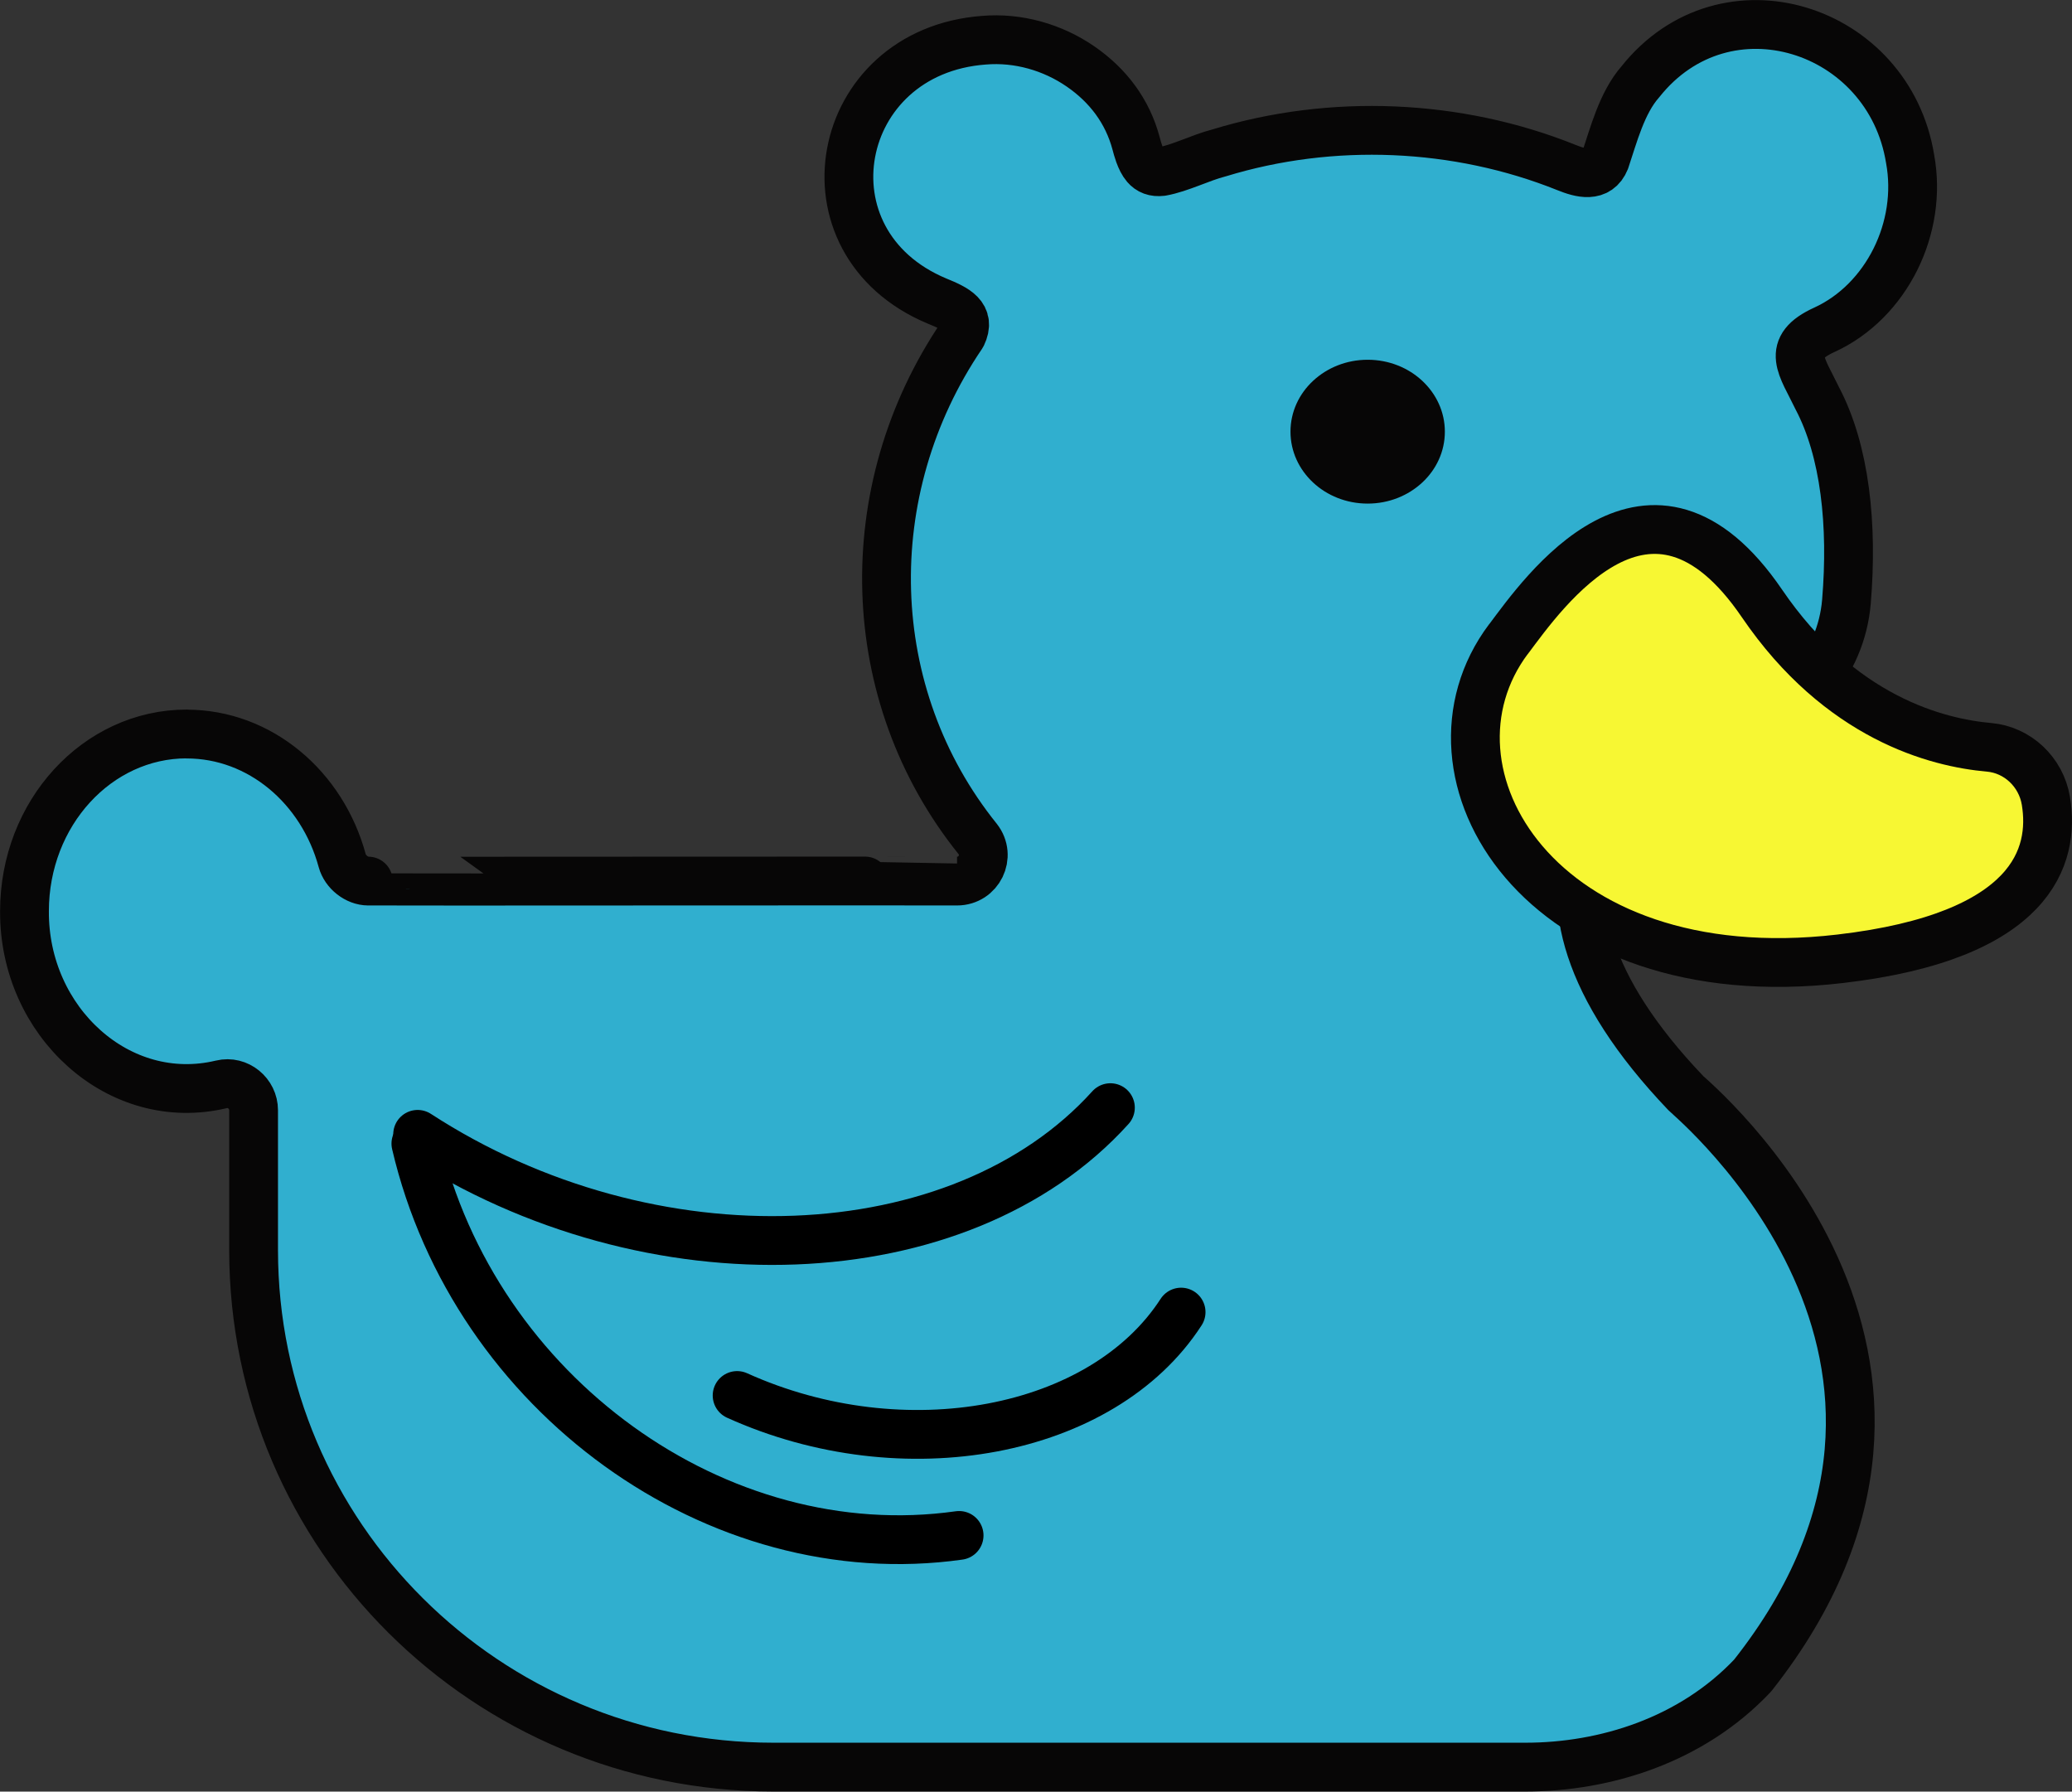 <?xml version="1.0" encoding="UTF-8"?>
<svg id="Layer_3" data-name="Layer 3" xmlns="http://www.w3.org/2000/svg" viewBox="0 0 424.68 367.18">
  <rect x="0" y="0" width="424.68" height="367.18" fill="#333333" stroke="none"/>
  <path d="M38.26,150.44c7.53,0,14.48,2.74,20.06,7.35s9.78,11.1,11.82,18.6c.31,1.14,1.05,2.19,2.02,2.95s2.14,1.23,3.33,1.23c.01.03,30.17.02,60.32,0,30.16-.01,60.32-.03,60.35,0,2.24,0,3.99-1.28,4.83-3s.77-3.88-.61-5.64c-11.87-14.75-18.09-32.59-18.64-50.73s4.58-36.59,15.41-52.53c.94-1.96.64-3.31-.38-4.36s-2.77-1.82-4.71-2.61c-14.41-6.02-19.75-18.81-17.62-30.38s11.74-21.93,27.23-23.08c7.03-.59,14.08,1.45,19.77,5.36s9.65,9.21,11.4,15.73c.2.73.39,1.47.65,2.18.37,1.02.79,1.88,1.33,2.51.76.88,1.78,1.32,3.28,1.14,1.93-.35,3.9-1.06,5.87-1.8s3.95-1.53,5.91-2.03c11.54-3.53,23.74-5.03,35.85-4.52s24.13,3.02,35.33,7.52c1.47.59,3.08,1.13,4.52,1.06s2.68-.73,3.42-2.56c.86-2.56,1.71-5.48,2.82-8.32,1.11-2.83,2.48-5.58,4.4-7.76,8.71-10.95,21.44-13.74,32.54-10.42,11.1,3.32,20.56,12.76,22.74,26.24,1.3,7.04.1,14.33-3.02,20.59s-8.16,11.5-14.53,14.42c-4.06,1.85-5.22,3.72-4.96,5.95s1.91,4.81,3.47,8.07c5.73,10.87,7.3,26.01,5.99,41.7-1.07,12.85-10.4,23.7-23.06,26.18-23.24,4.56-51.84,30.57-9.84,74.57,1.24,1.3,65.15,54.21,13.66,119.36-12.52,13.24-30.22,18.75-46.56,18.75h-154.14c-29.42,0-56.05-11.86-75.33-31.03-19.28-19.17-31.2-45.66-31.2-74.92v-28.67c0-1.72-.8-3.25-2.03-4.25s-2.87-1.47-4.56-1.06c-10.49,2.51-20.62-.68-28.1-7.35-7.49-6.66-12.34-16.79-12.27-28.14,0-10.03,3.72-19.11,9.74-25.68s14.33-10.64,23.52-10.64Z" fill="#30afcf" stroke="#070606" stroke-linecap="round" stroke-linejoin="round" stroke-width="10"/>
  <path d="M264.5,88.47c0,4.07,1.77,7.75,4.63,10.42s6.82,4.32,11.19,4.32,8.32-1.65,11.19-4.32,4.63-6.35,4.63-10.42-1.77-7.75-4.63-10.42-6.82-4.32-11.19-4.32-8.32,1.65-11.19,4.32-4.63,6.35-4.63,10.42Z" fill="#070606" stroke-width="0"/>
  <path d="M309.17,131.01c3.52-4.69,10.77-14.95,20.01-19.82,9.24-4.87,20.48-4.36,31.96,12.49,7.99,11.72,16.96,18.85,25.27,23.18s15.95,5.83,21.28,6.3c2.91.26,5.57,1.51,7.63,3.45s3.52,4.55,4.01,7.53c.93,5.63.28,12.57-5.56,18.67s-16.84,11.39-36.62,13.69c-30.85,3.6-52.95-5.97-64.79-19.84s-13.41-32.04-3.2-45.66Z" fill="#f7f733" stroke="#070606" stroke-linecap="round" stroke-linejoin="round" stroke-width="10"/>
  <path d="M196.58,314.68c-24.76,3.5-49.6-3.73-69.74-18.26-20.14-14.53-35.6-36.35-41.6-62.04" fill="none" stroke="#000" stroke-linecap="round" stroke-linejoin="round" stroke-width="10"/>
  <path d="M242.08,268.91c-8.05,12.44-22.26,20.57-38.72,23.66s-35.19,1.15-52.28-6.57" fill="none" stroke="#000" stroke-linecap="round" stroke-linejoin="round" stroke-width="10"/>
  <path d="M227.59,227.01c-15.38,17.03-38.95,26.15-64.63,27.14s-53.5-6.16-77.36-21.67" fill="none" stroke="#000" stroke-linecap="round" stroke-linejoin="round" stroke-width="10"/>
</svg>